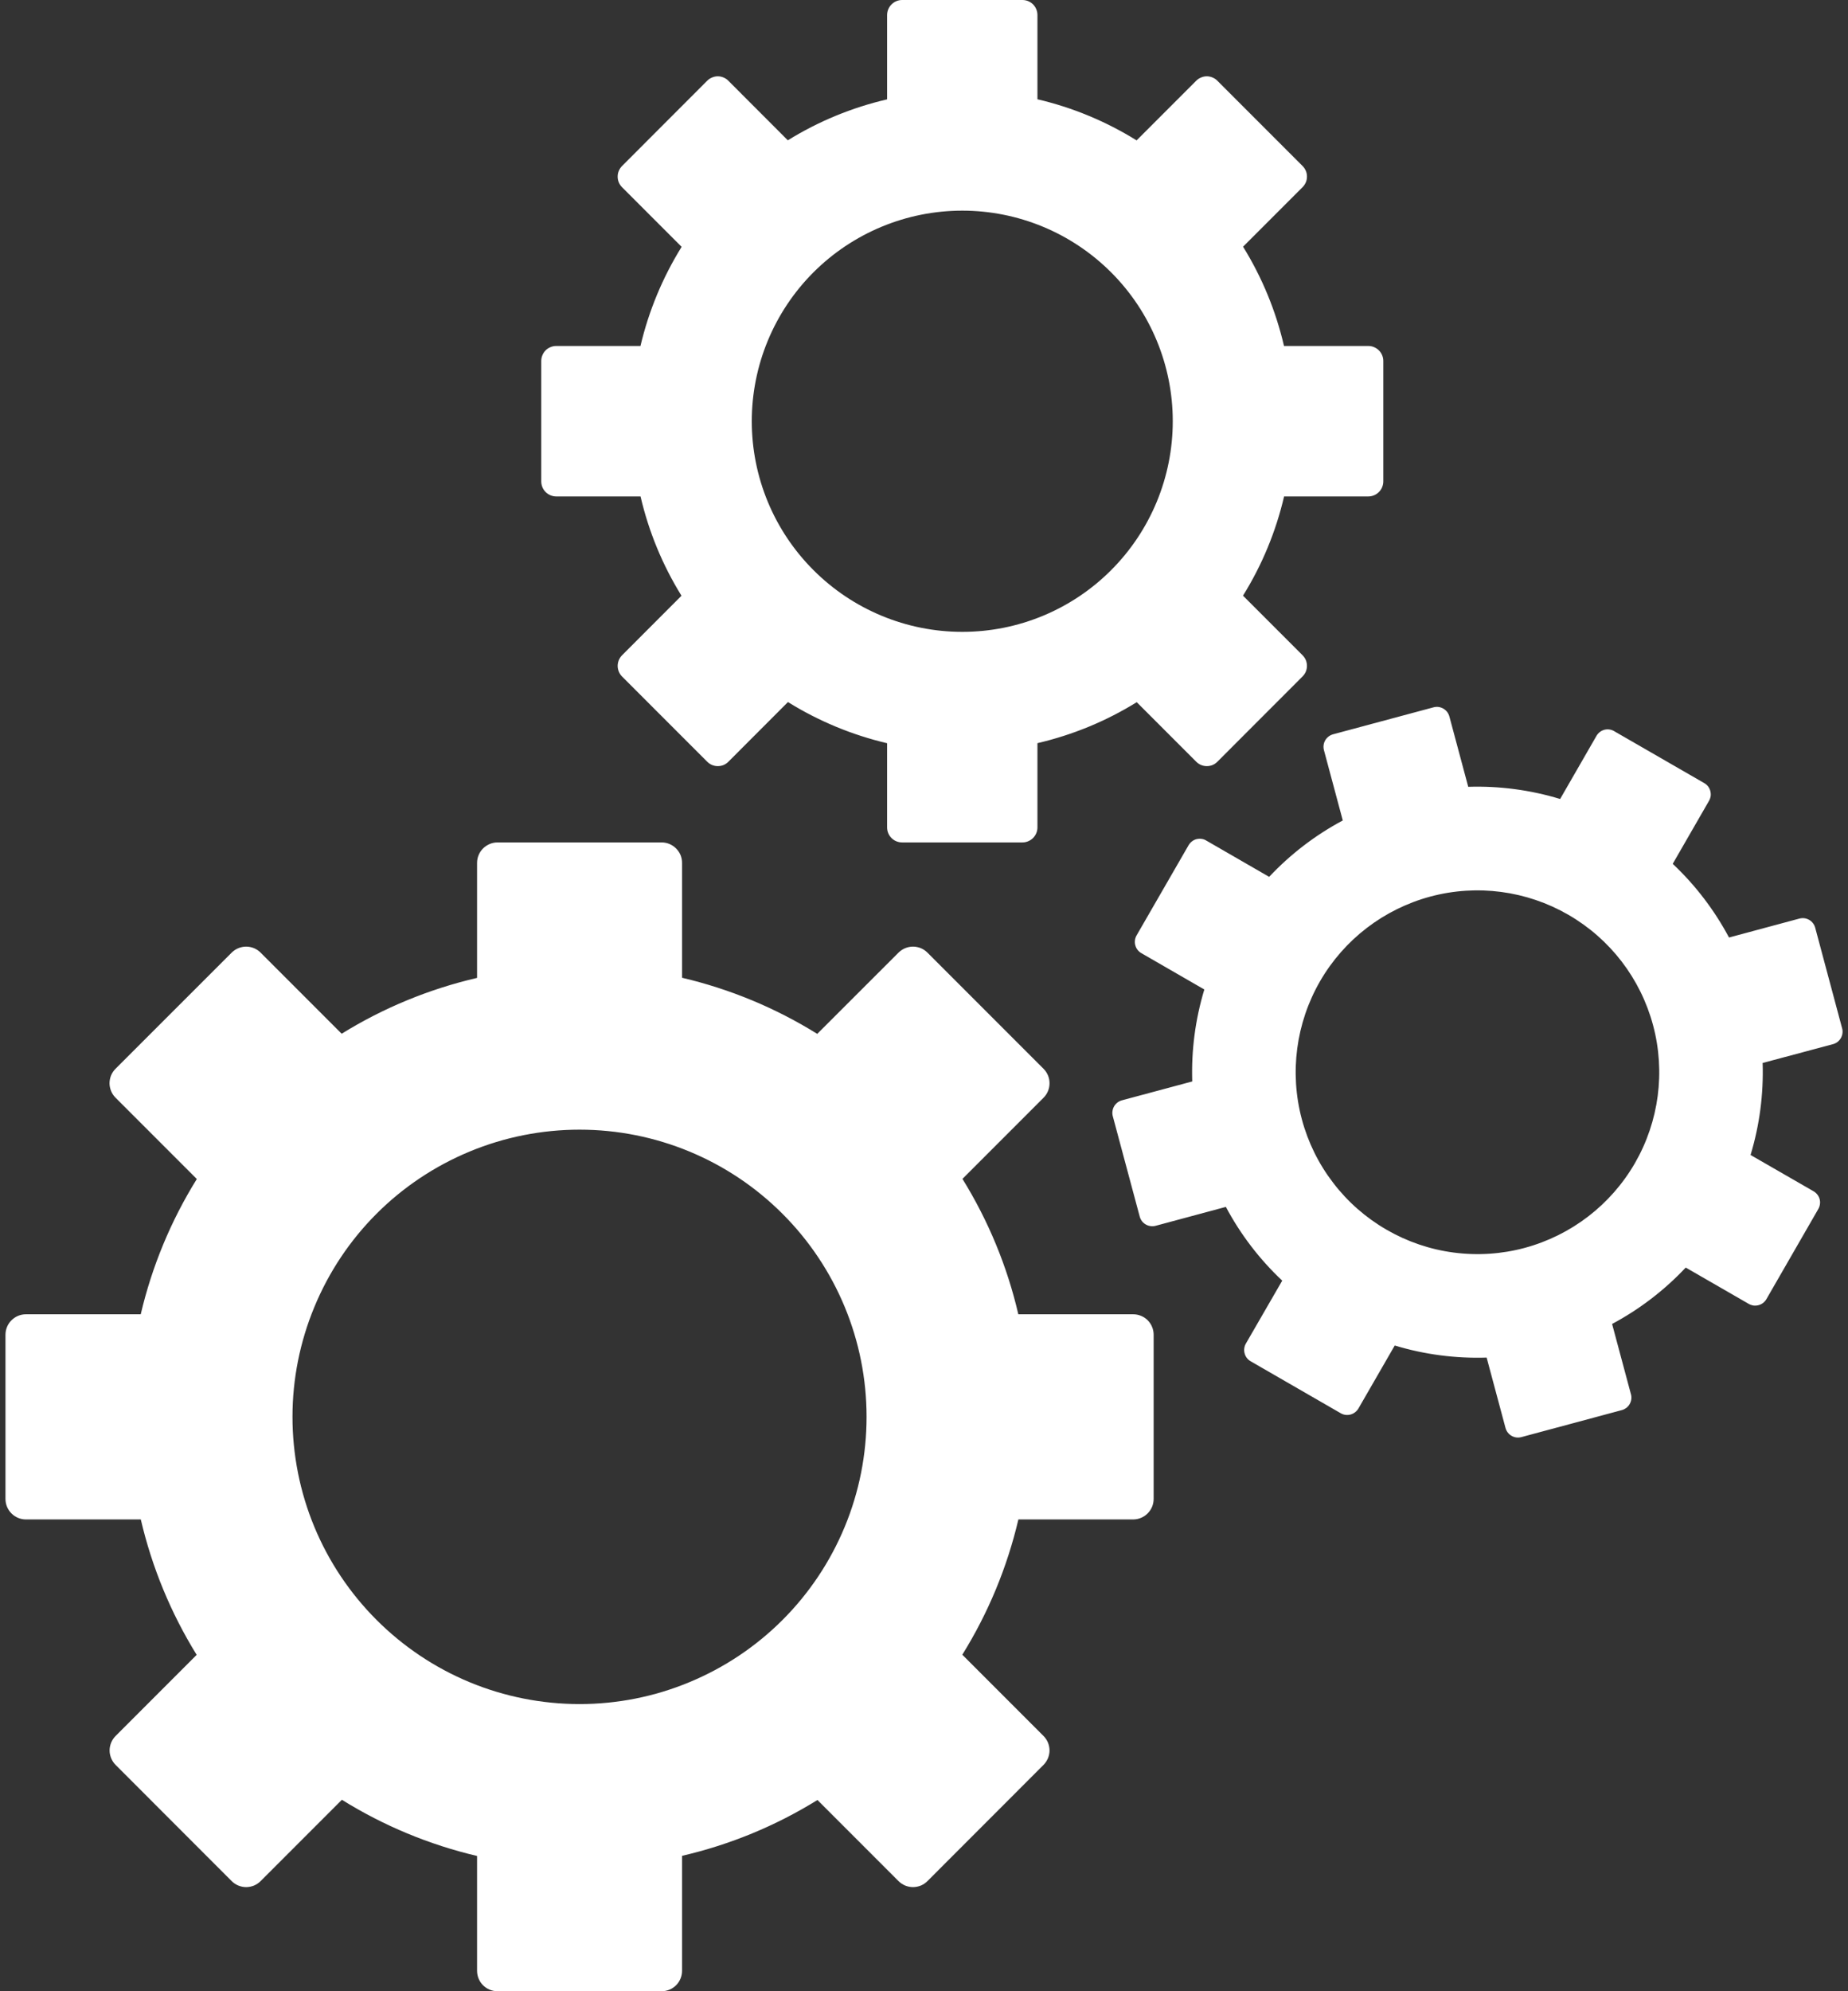 <svg width="26" height="28" viewBox="0 0 26 28" fill="none" xmlns="http://www.w3.org/2000/svg">
<rect x="0" y="0" width="26" height="28" fill="#333333" stroke="none"/>
<path d="M7 11.846C6.962 11.846 6.925 11.853 6.89 11.868C6.855 11.883 6.823 11.904 6.796 11.931C6.769 11.958 6.748 11.989 6.734 12.024C6.719 12.059 6.712 12.097 6.712 12.135V13.751C6.039 13.907 5.395 14.172 4.807 14.536L3.667 13.396C3.64 13.369 3.609 13.348 3.574 13.333C3.539 13.319 3.501 13.311 3.463 13.311C3.425 13.311 3.388 13.319 3.353 13.333C3.318 13.348 3.286 13.369 3.259 13.396L1.626 15.028C1.599 15.055 1.578 15.086 1.563 15.121C1.549 15.156 1.541 15.194 1.541 15.232C1.541 15.27 1.549 15.307 1.563 15.342C1.578 15.377 1.599 15.409 1.626 15.436L2.769 16.579C2.404 17.166 2.138 17.808 1.98 18.481H0.365C0.289 18.481 0.216 18.511 0.162 18.565C0.107 18.619 0.077 18.693 0.077 18.769V21.077C0.077 21.237 0.206 21.366 0.365 21.366H1.981C2.138 22.039 2.403 22.682 2.767 23.27L1.627 24.41C1.6 24.437 1.579 24.469 1.564 24.504C1.55 24.539 1.542 24.576 1.542 24.614C1.542 24.652 1.55 24.689 1.564 24.724C1.579 24.759 1.6 24.791 1.627 24.818L3.259 26.451C3.286 26.478 3.318 26.499 3.353 26.514C3.388 26.528 3.425 26.536 3.463 26.536C3.501 26.536 3.539 26.528 3.574 26.514C3.609 26.499 3.64 26.478 3.667 26.451L4.81 25.308C5.397 25.673 6.039 25.94 6.712 26.098V27.712C6.712 27.872 6.84 28 7 28H9.308C9.468 28 9.596 27.872 9.596 27.712V26.096C10.27 25.94 10.913 25.675 11.501 25.311L12.641 26.451C12.668 26.478 12.7 26.499 12.735 26.514C12.77 26.528 12.807 26.536 12.845 26.536C12.883 26.536 12.921 26.528 12.956 26.514C12.991 26.499 13.022 26.478 13.049 26.451L14.681 24.818C14.708 24.791 14.729 24.759 14.744 24.724C14.758 24.689 14.766 24.652 14.766 24.614C14.766 24.576 14.758 24.539 14.744 24.504C14.729 24.469 14.708 24.437 14.681 24.41L13.539 23.268C13.904 22.681 14.17 22.039 14.328 21.366H15.942C16.102 21.366 16.231 21.236 16.231 21.077V18.77C16.231 18.732 16.224 18.694 16.209 18.659C16.195 18.624 16.174 18.592 16.147 18.565C16.12 18.538 16.088 18.517 16.053 18.503C16.018 18.488 15.98 18.481 15.942 18.481H14.327C14.171 17.808 13.905 17.165 13.541 16.577L14.681 15.437C14.708 15.41 14.73 15.378 14.744 15.343C14.759 15.308 14.766 15.271 14.766 15.232C14.766 15.194 14.759 15.157 14.744 15.122C14.73 15.087 14.708 15.055 14.681 15.028L13.049 13.396C13.022 13.369 12.991 13.348 12.956 13.333C12.921 13.319 12.883 13.311 12.845 13.311C12.807 13.311 12.77 13.319 12.735 13.333C12.7 13.348 12.668 13.369 12.641 13.396L11.498 14.538C10.911 14.173 10.269 13.907 9.596 13.749V12.135C9.596 12.097 9.589 12.059 9.575 12.024C9.56 11.989 9.539 11.958 9.512 11.931C9.485 11.904 9.454 11.883 9.419 11.868C9.384 11.853 9.346 11.846 9.308 11.846H7ZM8.154 15.885C9.225 15.885 10.252 16.31 11.009 17.068C11.767 17.825 12.192 18.852 12.192 19.923C12.192 20.453 12.088 20.979 11.885 21.469C11.682 21.959 11.385 22.404 11.01 22.779C10.635 23.154 10.19 23.451 9.7 23.654C9.21 23.858 8.685 23.962 8.154 23.962C7.624 23.962 7.098 23.858 6.608 23.655C6.118 23.452 5.673 23.154 5.298 22.779C4.923 22.404 4.625 21.959 4.422 21.469C4.219 20.979 4.115 20.453 4.115 19.923C4.115 19.393 4.22 18.867 4.423 18.378C4.626 17.887 4.923 17.442 5.298 17.067C5.673 16.692 6.119 16.395 6.609 16.192C7.099 15.989 7.624 15.885 8.154 15.885ZM18.757 10.325C18.734 10.331 18.712 10.342 18.693 10.356C18.674 10.371 18.657 10.389 18.645 10.41C18.633 10.431 18.625 10.454 18.622 10.478C18.619 10.502 18.621 10.526 18.627 10.549L18.892 11.537C18.506 11.743 18.156 12.011 17.856 12.33L16.972 11.82C16.951 11.807 16.929 11.799 16.905 11.796C16.881 11.793 16.857 11.794 16.833 11.8C16.81 11.806 16.788 11.817 16.769 11.832C16.75 11.847 16.734 11.865 16.722 11.886L15.991 13.153C15.979 13.174 15.971 13.197 15.968 13.221C15.965 13.245 15.966 13.269 15.973 13.292C15.979 13.315 15.989 13.337 16.004 13.356C16.019 13.375 16.037 13.391 16.058 13.403L16.944 13.914C16.817 14.333 16.76 14.77 16.774 15.207L15.786 15.472C15.763 15.478 15.741 15.489 15.722 15.503C15.703 15.518 15.687 15.536 15.675 15.556C15.663 15.577 15.655 15.6 15.652 15.624C15.648 15.648 15.65 15.672 15.656 15.695L16.035 17.107C16.041 17.13 16.052 17.152 16.066 17.171C16.081 17.19 16.099 17.206 16.12 17.218C16.14 17.23 16.163 17.238 16.187 17.241C16.211 17.245 16.235 17.243 16.258 17.237L17.247 16.971C17.453 17.358 17.721 17.708 18.04 18.008L17.529 18.892C17.517 18.913 17.509 18.936 17.506 18.96C17.503 18.983 17.504 19.008 17.511 19.031C17.517 19.054 17.527 19.076 17.542 19.095C17.557 19.114 17.575 19.13 17.596 19.142L18.862 19.872C18.95 19.924 19.061 19.892 19.112 19.806L19.623 18.92C20.042 19.047 20.479 19.104 20.916 19.09L21.181 20.078C21.187 20.101 21.198 20.123 21.212 20.142C21.227 20.162 21.245 20.178 21.266 20.19C21.287 20.202 21.31 20.21 21.334 20.213C21.358 20.216 21.382 20.214 21.405 20.208L22.816 19.829C22.84 19.823 22.861 19.812 22.881 19.798C22.9 19.783 22.916 19.765 22.928 19.744C22.94 19.723 22.948 19.7 22.951 19.677C22.954 19.653 22.953 19.628 22.946 19.605L22.681 18.617C23.067 18.411 23.417 18.143 23.717 17.824L24.602 18.334C24.623 18.346 24.646 18.354 24.67 18.358C24.693 18.361 24.718 18.359 24.741 18.353C24.764 18.347 24.786 18.336 24.805 18.322C24.824 18.307 24.84 18.289 24.852 18.268L25.582 17.001C25.594 16.98 25.602 16.957 25.605 16.933C25.609 16.91 25.607 16.885 25.601 16.862C25.595 16.839 25.584 16.817 25.569 16.798C25.554 16.779 25.536 16.763 25.515 16.751L24.629 16.241C24.756 15.822 24.813 15.385 24.799 14.947L25.788 14.683C25.811 14.677 25.833 14.666 25.852 14.652C25.871 14.637 25.887 14.619 25.899 14.598C25.911 14.577 25.919 14.554 25.922 14.53C25.925 14.506 25.924 14.482 25.917 14.459L25.539 13.047C25.533 13.024 25.523 13.002 25.508 12.983C25.493 12.963 25.475 12.947 25.454 12.935C25.433 12.923 25.41 12.915 25.387 12.912C25.363 12.909 25.338 12.911 25.315 12.917L24.326 13.183C24.12 12.797 23.853 12.447 23.534 12.147L24.044 11.262C24.056 11.241 24.064 11.218 24.068 11.194C24.071 11.171 24.069 11.146 24.063 11.123C24.057 11.1 24.046 11.078 24.032 11.059C24.017 11.04 23.999 11.024 23.978 11.012L22.711 10.282C22.691 10.27 22.668 10.261 22.644 10.258C22.62 10.254 22.596 10.256 22.572 10.262C22.549 10.268 22.527 10.279 22.508 10.294C22.489 10.309 22.473 10.327 22.461 10.348L21.95 11.235C21.531 11.108 21.095 11.05 20.657 11.064L20.392 10.076C20.386 10.053 20.375 10.031 20.361 10.012C20.346 9.993 20.328 9.977 20.308 9.965C20.287 9.953 20.264 9.945 20.24 9.941C20.216 9.938 20.192 9.94 20.169 9.946L18.757 10.325ZM20.125 12.607C20.78 12.432 21.478 12.524 22.065 12.863C22.653 13.202 23.081 13.76 23.257 14.415C23.433 15.07 23.341 15.768 23.002 16.356C22.663 16.943 22.104 17.372 21.449 17.548C21.125 17.635 20.786 17.657 20.453 17.613C20.12 17.57 19.799 17.46 19.508 17.292C19.217 17.124 18.962 16.901 18.758 16.634C18.553 16.368 18.403 16.064 18.316 15.739C18.141 15.084 18.233 14.386 18.572 13.798C18.911 13.211 19.47 12.783 20.125 12.607ZM12.692 0C12.636 0 12.582 0.023 12.543 0.062C12.503 0.102 12.481 0.156 12.481 0.212V1.397C11.987 1.512 11.515 1.706 11.084 1.973L10.248 1.136C10.229 1.116 10.205 1.1 10.18 1.09C10.154 1.079 10.127 1.073 10.099 1.073C10.071 1.073 10.043 1.079 10.018 1.09C9.992 1.1 9.969 1.116 9.949 1.136L8.752 2.334C8.732 2.354 8.717 2.377 8.706 2.403C8.695 2.428 8.69 2.456 8.69 2.483C8.69 2.511 8.695 2.539 8.706 2.565C8.717 2.59 8.732 2.613 8.752 2.633L9.59 3.471C9.323 3.901 9.127 4.372 9.011 4.865H7.827C7.799 4.865 7.772 4.87 7.746 4.881C7.72 4.891 7.696 4.907 7.677 4.926C7.657 4.946 7.641 4.97 7.631 4.996C7.62 5.021 7.615 5.049 7.615 5.077V6.769C7.615 6.887 7.71 6.981 7.827 6.981H9.012C9.127 7.475 9.321 7.946 9.588 8.377L8.752 9.214C8.732 9.234 8.717 9.257 8.706 9.283C8.696 9.308 8.69 9.336 8.69 9.363C8.69 9.391 8.696 9.419 8.706 9.444C8.717 9.47 8.732 9.493 8.752 9.513L9.949 10.71C9.969 10.73 9.992 10.746 10.018 10.757C10.044 10.768 10.071 10.773 10.099 10.773C10.127 10.773 10.155 10.768 10.181 10.757C10.206 10.746 10.23 10.73 10.249 10.71L11.086 9.872C11.517 10.14 11.988 10.335 12.481 10.451V11.635C12.481 11.752 12.575 11.846 12.692 11.846H14.385C14.441 11.846 14.495 11.823 14.534 11.784C14.574 11.744 14.596 11.691 14.596 11.635V10.45C15.09 10.335 15.562 10.141 15.993 9.874L16.829 10.71C16.849 10.73 16.872 10.746 16.898 10.757C16.924 10.768 16.951 10.773 16.979 10.773C17.007 10.773 17.035 10.768 17.061 10.757C17.086 10.746 17.11 10.73 17.129 10.71L18.325 9.513C18.345 9.493 18.361 9.47 18.372 9.444C18.382 9.419 18.388 9.391 18.388 9.363C18.388 9.335 18.382 9.307 18.372 9.282C18.361 9.256 18.345 9.233 18.325 9.213L17.488 8.376C17.756 7.946 17.951 7.474 18.066 6.981H19.25C19.306 6.981 19.36 6.959 19.4 6.919C19.44 6.879 19.462 6.825 19.462 6.769V5.077C19.462 5.049 19.457 5.021 19.446 4.996C19.436 4.97 19.42 4.947 19.4 4.927C19.381 4.907 19.357 4.892 19.331 4.881C19.306 4.87 19.278 4.865 19.25 4.865H18.065C17.95 4.371 17.756 3.9 17.489 3.469L18.325 2.633C18.345 2.613 18.361 2.59 18.372 2.564C18.383 2.539 18.388 2.511 18.388 2.483C18.388 2.455 18.383 2.427 18.372 2.402C18.361 2.376 18.345 2.353 18.325 2.333L17.128 1.136C17.109 1.116 17.085 1.1 17.06 1.09C17.034 1.079 17.006 1.073 16.979 1.073C16.951 1.073 16.923 1.079 16.898 1.09C16.872 1.1 16.849 1.116 16.829 1.136L15.991 1.974C15.561 1.707 15.089 1.511 14.596 1.396V0.212C14.596 0.184 14.591 0.157 14.58 0.131C14.57 0.105 14.554 0.082 14.535 0.062C14.515 0.042 14.492 0.027 14.466 0.016C14.441 0.006 14.413 -3.12125e-07 14.385 0H12.692ZM13.539 2.962C14.324 2.962 15.077 3.274 15.633 3.83C16.188 4.385 16.5 5.138 16.5 5.923C16.5 6.708 16.188 7.462 15.633 8.017C15.078 8.573 14.325 8.885 13.539 8.885C12.754 8.885 12 8.573 11.445 8.017C10.889 7.462 10.577 6.709 10.577 5.923C10.577 5.138 10.89 4.384 11.445 3.829C12.001 3.274 12.754 2.962 13.539 2.962Z" fill="white"/>
</svg>
